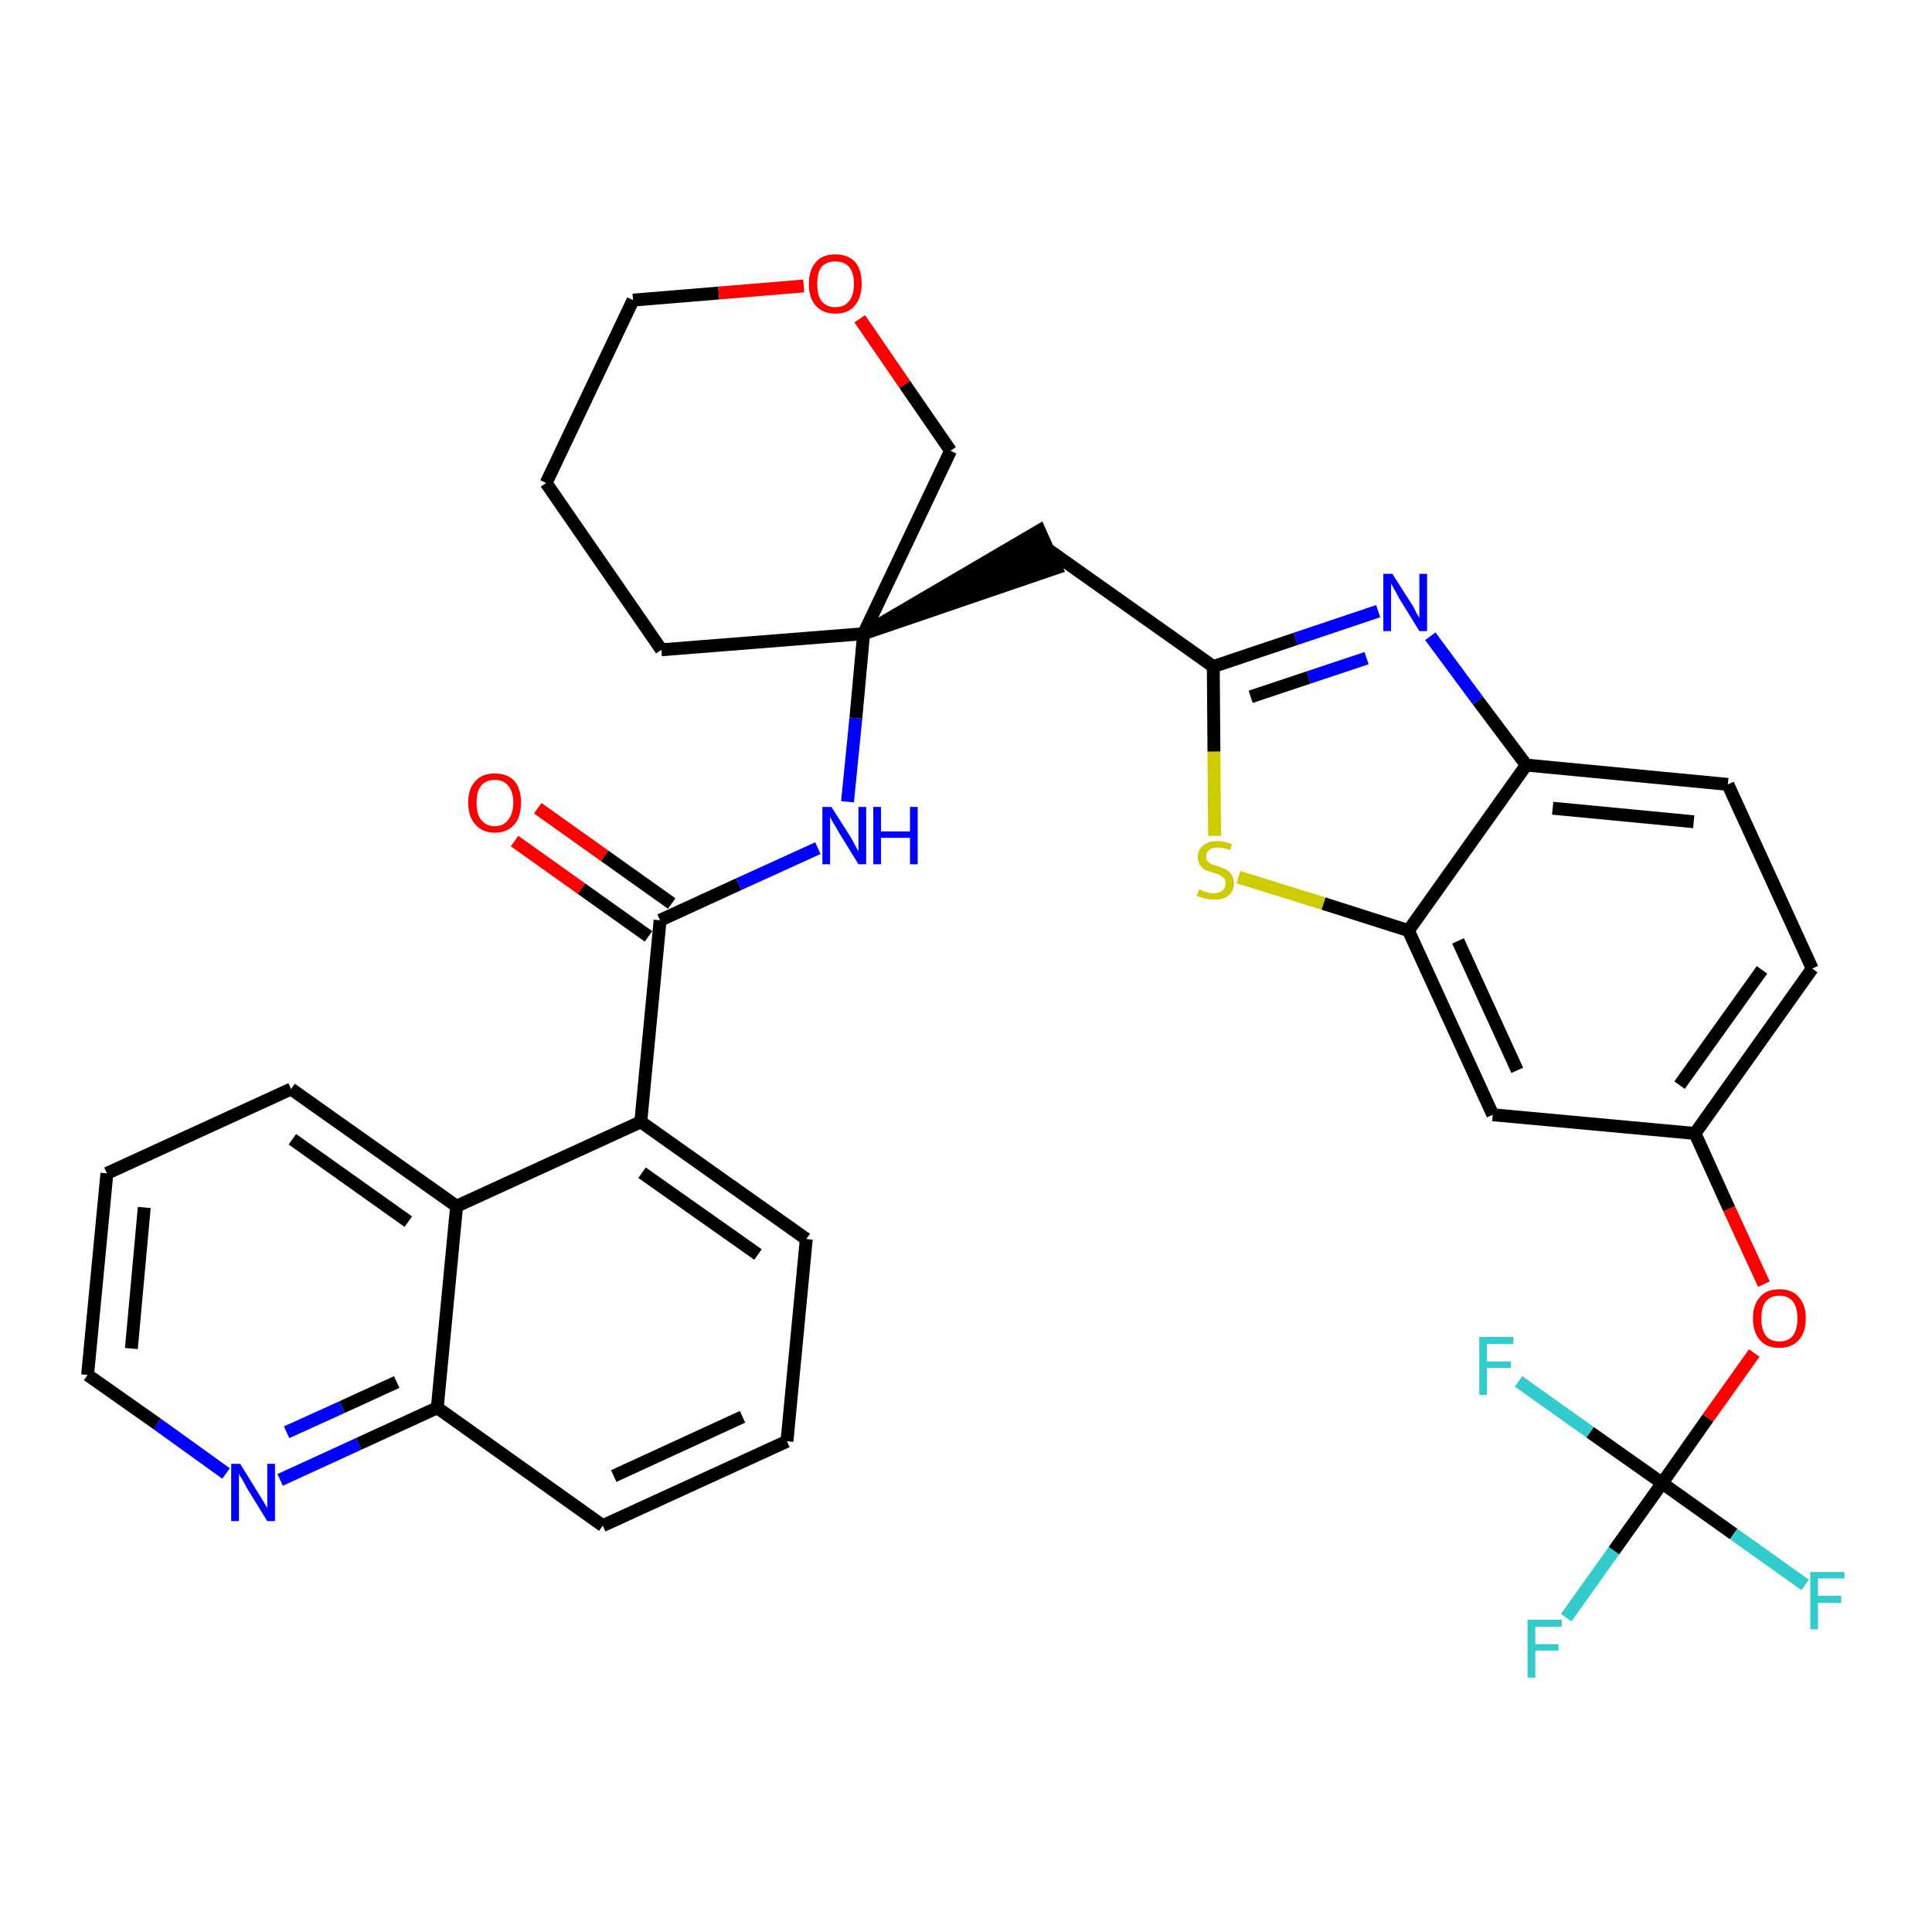<?xml version='1.0' encoding='iso-8859-1'?>
<svg version='1.1' baseProfile='full'
              xmlns='http://www.w3.org/2000/svg'
                      xmlns:rdkit='http://www.rdkit.org/xml'
                      xmlns:xlink='http://www.w3.org/1999/xlink'
                  xml:space='preserve'
width='300px' height='300px' viewBox='0 0 300 300'>
<!-- END OF HEADER -->
<path class='bond-0 atom-0 atom-1' d='M 79.9,130.6 L 90.3,138.0' style='fill:none;fill-rule:evenodd;stroke:#FF0000;stroke-width:2.0px;stroke-linecap:butt;stroke-linejoin:miter;stroke-opacity:1' />
<path class='bond-0 atom-0 atom-1' d='M 90.3,138.0 L 100.7,145.4' style='fill:none;fill-rule:evenodd;stroke:#000000;stroke-width:2.0px;stroke-linecap:butt;stroke-linejoin:miter;stroke-opacity:1' />
<path class='bond-0 atom-0 atom-1' d='M 83.5,125.5 L 93.9,132.9' style='fill:none;fill-rule:evenodd;stroke:#FF0000;stroke-width:2.0px;stroke-linecap:butt;stroke-linejoin:miter;stroke-opacity:1' />
<path class='bond-0 atom-0 atom-1' d='M 93.9,132.9 L 104.3,140.3' style='fill:none;fill-rule:evenodd;stroke:#000000;stroke-width:2.0px;stroke-linecap:butt;stroke-linejoin:miter;stroke-opacity:1' />
<path class='bond-1 atom-1 atom-2' d='M 102.5,142.9 L 114.7,137.3' style='fill:none;fill-rule:evenodd;stroke:#000000;stroke-width:2.0px;stroke-linecap:butt;stroke-linejoin:miter;stroke-opacity:1' />
<path class='bond-1 atom-1 atom-2' d='M 114.7,137.3 L 127.0,131.7' style='fill:none;fill-rule:evenodd;stroke:#0000FF;stroke-width:2.0px;stroke-linecap:butt;stroke-linejoin:miter;stroke-opacity:1' />
<path class='bond-23 atom-1 atom-24' d='M 102.5,142.9 L 99.5,174.2' style='fill:none;fill-rule:evenodd;stroke:#000000;stroke-width:2.0px;stroke-linecap:butt;stroke-linejoin:miter;stroke-opacity:1' />
<path class='bond-2 atom-2 atom-3' d='M 131.6,124.5 L 132.9,111.5' style='fill:none;fill-rule:evenodd;stroke:#0000FF;stroke-width:2.0px;stroke-linecap:butt;stroke-linejoin:miter;stroke-opacity:1' />
<path class='bond-2 atom-2 atom-3' d='M 132.9,111.5 L 134.1,98.4' style='fill:none;fill-rule:evenodd;stroke:#000000;stroke-width:2.0px;stroke-linecap:butt;stroke-linejoin:miter;stroke-opacity:1' />
<path class='bond-3 atom-3 atom-4' d='M 134.1,98.4 L 164.0,88.2 L 161.4,82.4 Z' style='fill:#000000;fill-rule:evenodd;fill-opacity:1;stroke:#000000;stroke-width:2.0px;stroke-linecap:butt;stroke-linejoin:miter;stroke-opacity:1;' />
<path class='bond-18 atom-3 atom-19' d='M 134.1,98.4 L 102.7,100.9' style='fill:none;fill-rule:evenodd;stroke:#000000;stroke-width:2.0px;stroke-linecap:butt;stroke-linejoin:miter;stroke-opacity:1' />
<path class='bond-33 atom-23 atom-3' d='M 147.6,70.0 L 134.1,98.4' style='fill:none;fill-rule:evenodd;stroke:#000000;stroke-width:2.0px;stroke-linecap:butt;stroke-linejoin:miter;stroke-opacity:1' />
<path class='bond-4 atom-4 atom-5' d='M 162.7,85.3 L 188.4,103.5' style='fill:none;fill-rule:evenodd;stroke:#000000;stroke-width:2.0px;stroke-linecap:butt;stroke-linejoin:miter;stroke-opacity:1' />
<path class='bond-5 atom-5 atom-6' d='M 188.4,103.5 L 201.2,99.2' style='fill:none;fill-rule:evenodd;stroke:#000000;stroke-width:2.0px;stroke-linecap:butt;stroke-linejoin:miter;stroke-opacity:1' />
<path class='bond-5 atom-5 atom-6' d='M 201.2,99.2 L 214.0,94.9' style='fill:none;fill-rule:evenodd;stroke:#0000FF;stroke-width:2.0px;stroke-linecap:butt;stroke-linejoin:miter;stroke-opacity:1' />
<path class='bond-5 atom-5 atom-6' d='M 194.2,108.2 L 203.2,105.2' style='fill:none;fill-rule:evenodd;stroke:#000000;stroke-width:2.0px;stroke-linecap:butt;stroke-linejoin:miter;stroke-opacity:1' />
<path class='bond-5 atom-5 atom-6' d='M 203.2,105.2 L 212.2,102.2' style='fill:none;fill-rule:evenodd;stroke:#0000FF;stroke-width:2.0px;stroke-linecap:butt;stroke-linejoin:miter;stroke-opacity:1' />
<path class='bond-35 atom-18 atom-5' d='M 188.6,129.8 L 188.5,116.7' style='fill:none;fill-rule:evenodd;stroke:#CCCC00;stroke-width:2.0px;stroke-linecap:butt;stroke-linejoin:miter;stroke-opacity:1' />
<path class='bond-35 atom-18 atom-5' d='M 188.5,116.7 L 188.4,103.5' style='fill:none;fill-rule:evenodd;stroke:#000000;stroke-width:2.0px;stroke-linecap:butt;stroke-linejoin:miter;stroke-opacity:1' />
<path class='bond-6 atom-6 atom-7' d='M 222.1,98.8 L 229.5,108.8' style='fill:none;fill-rule:evenodd;stroke:#0000FF;stroke-width:2.0px;stroke-linecap:butt;stroke-linejoin:miter;stroke-opacity:1' />
<path class='bond-6 atom-6 atom-7' d='M 229.5,108.8 L 237.0,118.8' style='fill:none;fill-rule:evenodd;stroke:#000000;stroke-width:2.0px;stroke-linecap:butt;stroke-linejoin:miter;stroke-opacity:1' />
<path class='bond-7 atom-7 atom-8' d='M 237.0,118.8 L 268.3,121.8' style='fill:none;fill-rule:evenodd;stroke:#000000;stroke-width:2.0px;stroke-linecap:butt;stroke-linejoin:miter;stroke-opacity:1' />
<path class='bond-7 atom-7 atom-8' d='M 241.1,125.5 L 263.0,127.6' style='fill:none;fill-rule:evenodd;stroke:#000000;stroke-width:2.0px;stroke-linecap:butt;stroke-linejoin:miter;stroke-opacity:1' />
<path class='bond-37 atom-17 atom-7' d='M 218.7,144.5 L 237.0,118.8' style='fill:none;fill-rule:evenodd;stroke:#000000;stroke-width:2.0px;stroke-linecap:butt;stroke-linejoin:miter;stroke-opacity:1' />
<path class='bond-8 atom-8 atom-9' d='M 268.3,121.8 L 281.4,150.4' style='fill:none;fill-rule:evenodd;stroke:#000000;stroke-width:2.0px;stroke-linecap:butt;stroke-linejoin:miter;stroke-opacity:1' />
<path class='bond-9 atom-9 atom-10' d='M 281.4,150.4 L 263.2,176.0' style='fill:none;fill-rule:evenodd;stroke:#000000;stroke-width:2.0px;stroke-linecap:butt;stroke-linejoin:miter;stroke-opacity:1' />
<path class='bond-9 atom-9 atom-10' d='M 273.6,150.6 L 260.8,168.5' style='fill:none;fill-rule:evenodd;stroke:#000000;stroke-width:2.0px;stroke-linecap:butt;stroke-linejoin:miter;stroke-opacity:1' />
<path class='bond-10 atom-10 atom-11' d='M 263.2,176.0 L 268.5,187.7' style='fill:none;fill-rule:evenodd;stroke:#000000;stroke-width:2.0px;stroke-linecap:butt;stroke-linejoin:miter;stroke-opacity:1' />
<path class='bond-10 atom-10 atom-11' d='M 268.5,187.7 L 273.9,199.4' style='fill:none;fill-rule:evenodd;stroke:#FF0000;stroke-width:2.0px;stroke-linecap:butt;stroke-linejoin:miter;stroke-opacity:1' />
<path class='bond-15 atom-10 atom-16' d='M 263.2,176.0 L 231.8,173.1' style='fill:none;fill-rule:evenodd;stroke:#000000;stroke-width:2.0px;stroke-linecap:butt;stroke-linejoin:miter;stroke-opacity:1' />
<path class='bond-11 atom-11 atom-12' d='M 272.4,210.1 L 265.2,220.2' style='fill:none;fill-rule:evenodd;stroke:#FF0000;stroke-width:2.0px;stroke-linecap:butt;stroke-linejoin:miter;stroke-opacity:1' />
<path class='bond-11 atom-11 atom-12' d='M 265.2,220.2 L 258.1,230.3' style='fill:none;fill-rule:evenodd;stroke:#000000;stroke-width:2.0px;stroke-linecap:butt;stroke-linejoin:miter;stroke-opacity:1' />
<path class='bond-12 atom-12 atom-13' d='M 258.1,230.3 L 250.6,240.8' style='fill:none;fill-rule:evenodd;stroke:#000000;stroke-width:2.0px;stroke-linecap:butt;stroke-linejoin:miter;stroke-opacity:1' />
<path class='bond-12 atom-12 atom-13' d='M 250.6,240.8 L 243.2,251.2' style='fill:none;fill-rule:evenodd;stroke:#33CCCC;stroke-width:2.0px;stroke-linecap:butt;stroke-linejoin:miter;stroke-opacity:1' />
<path class='bond-13 atom-12 atom-14' d='M 258.1,230.3 L 269.2,238.2' style='fill:none;fill-rule:evenodd;stroke:#000000;stroke-width:2.0px;stroke-linecap:butt;stroke-linejoin:miter;stroke-opacity:1' />
<path class='bond-13 atom-12 atom-14' d='M 269.2,238.2 L 280.3,246.1' style='fill:none;fill-rule:evenodd;stroke:#33CCCC;stroke-width:2.0px;stroke-linecap:butt;stroke-linejoin:miter;stroke-opacity:1' />
<path class='bond-14 atom-12 atom-15' d='M 258.1,230.3 L 246.9,222.4' style='fill:none;fill-rule:evenodd;stroke:#000000;stroke-width:2.0px;stroke-linecap:butt;stroke-linejoin:miter;stroke-opacity:1' />
<path class='bond-14 atom-12 atom-15' d='M 246.9,222.4 L 235.8,214.5' style='fill:none;fill-rule:evenodd;stroke:#33CCCC;stroke-width:2.0px;stroke-linecap:butt;stroke-linejoin:miter;stroke-opacity:1' />
<path class='bond-16 atom-16 atom-17' d='M 231.8,173.1 L 218.7,144.5' style='fill:none;fill-rule:evenodd;stroke:#000000;stroke-width:2.0px;stroke-linecap:butt;stroke-linejoin:miter;stroke-opacity:1' />
<path class='bond-16 atom-16 atom-17' d='M 235.6,166.2 L 226.4,146.1' style='fill:none;fill-rule:evenodd;stroke:#000000;stroke-width:2.0px;stroke-linecap:butt;stroke-linejoin:miter;stroke-opacity:1' />
<path class='bond-17 atom-17 atom-18' d='M 218.7,144.5 L 205.5,140.3' style='fill:none;fill-rule:evenodd;stroke:#000000;stroke-width:2.0px;stroke-linecap:butt;stroke-linejoin:miter;stroke-opacity:1' />
<path class='bond-17 atom-17 atom-18' d='M 205.5,140.3 L 192.3,136.2' style='fill:none;fill-rule:evenodd;stroke:#CCCC00;stroke-width:2.0px;stroke-linecap:butt;stroke-linejoin:miter;stroke-opacity:1' />
<path class='bond-19 atom-19 atom-20' d='M 102.7,100.9 L 84.8,75.0' style='fill:none;fill-rule:evenodd;stroke:#000000;stroke-width:2.0px;stroke-linecap:butt;stroke-linejoin:miter;stroke-opacity:1' />
<path class='bond-20 atom-20 atom-21' d='M 84.8,75.0 L 98.3,46.6' style='fill:none;fill-rule:evenodd;stroke:#000000;stroke-width:2.0px;stroke-linecap:butt;stroke-linejoin:miter;stroke-opacity:1' />
<path class='bond-21 atom-21 atom-22' d='M 98.3,46.6 L 111.6,45.5' style='fill:none;fill-rule:evenodd;stroke:#000000;stroke-width:2.0px;stroke-linecap:butt;stroke-linejoin:miter;stroke-opacity:1' />
<path class='bond-21 atom-21 atom-22' d='M 111.6,45.5 L 124.8,44.4' style='fill:none;fill-rule:evenodd;stroke:#FF0000;stroke-width:2.0px;stroke-linecap:butt;stroke-linejoin:miter;stroke-opacity:1' />
<path class='bond-22 atom-22 atom-23' d='M 133.5,49.5 L 140.5,59.7' style='fill:none;fill-rule:evenodd;stroke:#FF0000;stroke-width:2.0px;stroke-linecap:butt;stroke-linejoin:miter;stroke-opacity:1' />
<path class='bond-22 atom-22 atom-23' d='M 140.5,59.7 L 147.6,70.0' style='fill:none;fill-rule:evenodd;stroke:#000000;stroke-width:2.0px;stroke-linecap:butt;stroke-linejoin:miter;stroke-opacity:1' />
<path class='bond-24 atom-24 atom-25' d='M 99.5,174.2 L 125.2,192.4' style='fill:none;fill-rule:evenodd;stroke:#000000;stroke-width:2.0px;stroke-linecap:butt;stroke-linejoin:miter;stroke-opacity:1' />
<path class='bond-24 atom-24 atom-25' d='M 99.7,182.1 L 117.7,194.8' style='fill:none;fill-rule:evenodd;stroke:#000000;stroke-width:2.0px;stroke-linecap:butt;stroke-linejoin:miter;stroke-opacity:1' />
<path class='bond-34 atom-33 atom-24' d='M 70.9,187.3 L 99.5,174.2' style='fill:none;fill-rule:evenodd;stroke:#000000;stroke-width:2.0px;stroke-linecap:butt;stroke-linejoin:miter;stroke-opacity:1' />
<path class='bond-25 atom-25 atom-26' d='M 125.2,192.4 L 122.2,223.8' style='fill:none;fill-rule:evenodd;stroke:#000000;stroke-width:2.0px;stroke-linecap:butt;stroke-linejoin:miter;stroke-opacity:1' />
<path class='bond-26 atom-26 atom-27' d='M 122.2,223.8 L 93.6,236.9' style='fill:none;fill-rule:evenodd;stroke:#000000;stroke-width:2.0px;stroke-linecap:butt;stroke-linejoin:miter;stroke-opacity:1' />
<path class='bond-26 atom-26 atom-27' d='M 115.3,220.0 L 95.3,229.2' style='fill:none;fill-rule:evenodd;stroke:#000000;stroke-width:2.0px;stroke-linecap:butt;stroke-linejoin:miter;stroke-opacity:1' />
<path class='bond-27 atom-27 atom-28' d='M 93.6,236.9 L 67.9,218.6' style='fill:none;fill-rule:evenodd;stroke:#000000;stroke-width:2.0px;stroke-linecap:butt;stroke-linejoin:miter;stroke-opacity:1' />
<path class='bond-28 atom-28 atom-29' d='M 67.9,218.6 L 55.7,224.2' style='fill:none;fill-rule:evenodd;stroke:#000000;stroke-width:2.0px;stroke-linecap:butt;stroke-linejoin:miter;stroke-opacity:1' />
<path class='bond-28 atom-28 atom-29' d='M 55.7,224.2 L 43.5,229.8' style='fill:none;fill-rule:evenodd;stroke:#0000FF;stroke-width:2.0px;stroke-linecap:butt;stroke-linejoin:miter;stroke-opacity:1' />
<path class='bond-28 atom-28 atom-29' d='M 61.6,214.6 L 53.1,218.5' style='fill:none;fill-rule:evenodd;stroke:#000000;stroke-width:2.0px;stroke-linecap:butt;stroke-linejoin:miter;stroke-opacity:1' />
<path class='bond-28 atom-28 atom-29' d='M 53.1,218.5 L 44.5,222.4' style='fill:none;fill-rule:evenodd;stroke:#0000FF;stroke-width:2.0px;stroke-linecap:butt;stroke-linejoin:miter;stroke-opacity:1' />
<path class='bond-36 atom-33 atom-28' d='M 70.9,187.3 L 67.9,218.6' style='fill:none;fill-rule:evenodd;stroke:#000000;stroke-width:2.0px;stroke-linecap:butt;stroke-linejoin:miter;stroke-opacity:1' />
<path class='bond-29 atom-29 atom-30' d='M 35.1,228.8 L 24.4,221.1' style='fill:none;fill-rule:evenodd;stroke:#0000FF;stroke-width:2.0px;stroke-linecap:butt;stroke-linejoin:miter;stroke-opacity:1' />
<path class='bond-29 atom-29 atom-30' d='M 24.4,221.1 L 13.6,213.5' style='fill:none;fill-rule:evenodd;stroke:#000000;stroke-width:2.0px;stroke-linecap:butt;stroke-linejoin:miter;stroke-opacity:1' />
<path class='bond-30 atom-30 atom-31' d='M 13.6,213.5 L 16.6,182.2' style='fill:none;fill-rule:evenodd;stroke:#000000;stroke-width:2.0px;stroke-linecap:butt;stroke-linejoin:miter;stroke-opacity:1' />
<path class='bond-30 atom-30 atom-31' d='M 20.4,209.4 L 22.4,187.5' style='fill:none;fill-rule:evenodd;stroke:#000000;stroke-width:2.0px;stroke-linecap:butt;stroke-linejoin:miter;stroke-opacity:1' />
<path class='bond-31 atom-31 atom-32' d='M 16.6,182.2 L 45.2,169.1' style='fill:none;fill-rule:evenodd;stroke:#000000;stroke-width:2.0px;stroke-linecap:butt;stroke-linejoin:miter;stroke-opacity:1' />
<path class='bond-32 atom-32 atom-33' d='M 45.2,169.1 L 70.9,187.3' style='fill:none;fill-rule:evenodd;stroke:#000000;stroke-width:2.0px;stroke-linecap:butt;stroke-linejoin:miter;stroke-opacity:1' />
<path class='bond-32 atom-32 atom-33' d='M 45.4,176.9 L 63.4,189.7' style='fill:none;fill-rule:evenodd;stroke:#000000;stroke-width:2.0px;stroke-linecap:butt;stroke-linejoin:miter;stroke-opacity:1' />
<path  class='atom-0' d='M 72.7 124.6
Q 72.7 122.5, 73.8 121.3
Q 74.9 120.1, 76.8 120.1
Q 78.8 120.1, 79.9 121.3
Q 80.9 122.5, 80.9 124.6
Q 80.9 126.8, 79.9 128.0
Q 78.8 129.3, 76.8 129.3
Q 74.9 129.3, 73.8 128.0
Q 72.7 126.8, 72.7 124.6
M 76.8 128.3
Q 78.2 128.3, 78.9 127.3
Q 79.7 126.4, 79.7 124.6
Q 79.7 122.9, 78.9 122.0
Q 78.2 121.1, 76.8 121.1
Q 75.5 121.1, 74.7 122.0
Q 74.0 122.9, 74.0 124.6
Q 74.0 126.4, 74.7 127.3
Q 75.5 128.3, 76.8 128.3
' fill='#FF0000'/>
<path  class='atom-2' d='M 129.1 125.3
L 132.1 130.0
Q 132.4 130.5, 132.8 131.3
Q 133.3 132.2, 133.3 132.2
L 133.3 125.3
L 134.5 125.3
L 134.5 134.2
L 133.3 134.2
L 130.1 129.0
Q 129.8 128.4, 129.4 127.8
Q 129.0 127.1, 128.9 126.8
L 128.9 134.2
L 127.7 134.2
L 127.7 125.3
L 129.1 125.3
' fill='#0000FF'/>
<path  class='atom-2' d='M 135.6 125.3
L 136.8 125.3
L 136.8 129.1
L 141.3 129.1
L 141.3 125.3
L 142.5 125.3
L 142.5 134.2
L 141.3 134.2
L 141.3 130.1
L 136.8 130.1
L 136.8 134.2
L 135.6 134.2
L 135.6 125.3
' fill='#0000FF'/>
<path  class='atom-6' d='M 216.2 89.1
L 219.2 93.8
Q 219.5 94.2, 219.9 95.1
Q 220.4 95.9, 220.4 96.0
L 220.4 89.1
L 221.6 89.1
L 221.6 98.0
L 220.4 98.0
L 217.2 92.8
Q 216.9 92.2, 216.5 91.5
Q 216.1 90.8, 216.0 90.6
L 216.0 98.0
L 214.8 98.0
L 214.8 89.1
L 216.2 89.1
' fill='#0000FF'/>
<path  class='atom-11' d='M 272.2 204.7
Q 272.2 202.6, 273.3 201.4
Q 274.3 200.2, 276.3 200.2
Q 278.3 200.2, 279.3 201.4
Q 280.4 202.6, 280.4 204.7
Q 280.4 206.9, 279.3 208.1
Q 278.2 209.3, 276.3 209.3
Q 274.3 209.3, 273.3 208.1
Q 272.2 206.9, 272.2 204.7
M 276.3 208.3
Q 277.7 208.3, 278.4 207.4
Q 279.1 206.5, 279.1 204.7
Q 279.1 203.0, 278.4 202.1
Q 277.7 201.2, 276.3 201.2
Q 274.9 201.2, 274.2 202.1
Q 273.5 202.9, 273.5 204.7
Q 273.5 206.5, 274.2 207.4
Q 274.9 208.3, 276.3 208.3
' fill='#FF0000'/>
<path  class='atom-13' d='M 237.2 251.5
L 242.5 251.5
L 242.5 252.6
L 238.4 252.6
L 238.4 255.3
L 242.0 255.3
L 242.0 256.3
L 238.4 256.3
L 238.4 260.5
L 237.2 260.5
L 237.2 251.5
' fill='#33CCCC'/>
<path  class='atom-14' d='M 281.1 244.1
L 286.4 244.1
L 286.4 245.1
L 282.3 245.1
L 282.3 247.8
L 285.9 247.8
L 285.9 248.9
L 282.3 248.9
L 282.3 253.0
L 281.1 253.0
L 281.1 244.1
' fill='#33CCCC'/>
<path  class='atom-15' d='M 229.7 207.6
L 235.0 207.6
L 235.0 208.7
L 230.9 208.7
L 230.9 211.4
L 234.6 211.4
L 234.6 212.4
L 230.9 212.4
L 230.9 216.6
L 229.7 216.6
L 229.7 207.6
' fill='#33CCCC'/>
<path  class='atom-18' d='M 186.2 138.1
Q 186.3 138.1, 186.7 138.3
Q 187.1 138.5, 187.6 138.6
Q 188.0 138.7, 188.5 138.7
Q 189.3 138.7, 189.8 138.3
Q 190.3 137.9, 190.3 137.2
Q 190.3 136.7, 190.1 136.4
Q 189.8 136.1, 189.4 135.9
Q 189.1 135.7, 188.4 135.5
Q 187.6 135.3, 187.2 135.1
Q 186.7 134.9, 186.4 134.4
Q 186.0 133.9, 186.0 133.1
Q 186.0 132.0, 186.8 131.3
Q 187.6 130.6, 189.1 130.6
Q 190.1 130.6, 191.3 131.1
L 191.0 132.0
Q 189.9 131.6, 189.1 131.6
Q 188.2 131.6, 187.8 132.0
Q 187.3 132.3, 187.3 132.9
Q 187.3 133.4, 187.5 133.7
Q 187.8 134.0, 188.1 134.2
Q 188.5 134.3, 189.1 134.5
Q 189.9 134.8, 190.4 135.0
Q 190.9 135.3, 191.2 135.8
Q 191.6 136.3, 191.6 137.2
Q 191.6 138.4, 190.7 139.1
Q 189.9 139.7, 188.5 139.7
Q 187.7 139.7, 187.1 139.5
Q 186.5 139.4, 185.8 139.1
L 186.2 138.1
' fill='#CCCC00'/>
<path  class='atom-22' d='M 125.6 44.1
Q 125.6 41.9, 126.7 40.7
Q 127.7 39.5, 129.7 39.5
Q 131.7 39.5, 132.8 40.7
Q 133.8 41.9, 133.8 44.1
Q 133.8 46.2, 132.7 47.5
Q 131.7 48.7, 129.7 48.7
Q 127.8 48.7, 126.7 47.5
Q 125.6 46.3, 125.6 44.1
M 129.7 47.7
Q 131.1 47.7, 131.8 46.8
Q 132.6 45.9, 132.6 44.1
Q 132.6 42.3, 131.8 41.4
Q 131.1 40.6, 129.7 40.6
Q 128.4 40.6, 127.6 41.4
Q 126.9 42.3, 126.9 44.1
Q 126.9 45.9, 127.6 46.8
Q 128.4 47.7, 129.7 47.7
' fill='#FF0000'/>
<path  class='atom-29' d='M 37.3 227.3
L 40.2 232.0
Q 40.5 232.5, 41.0 233.3
Q 41.5 234.2, 41.5 234.2
L 41.5 227.3
L 42.7 227.3
L 42.7 236.2
L 41.5 236.2
L 38.3 231.0
Q 38.0 230.4, 37.6 229.7
Q 37.2 229.1, 37.1 228.8
L 37.1 236.2
L 35.9 236.2
L 35.9 227.3
L 37.3 227.3
' fill='#0000FF'/>
</svg>
